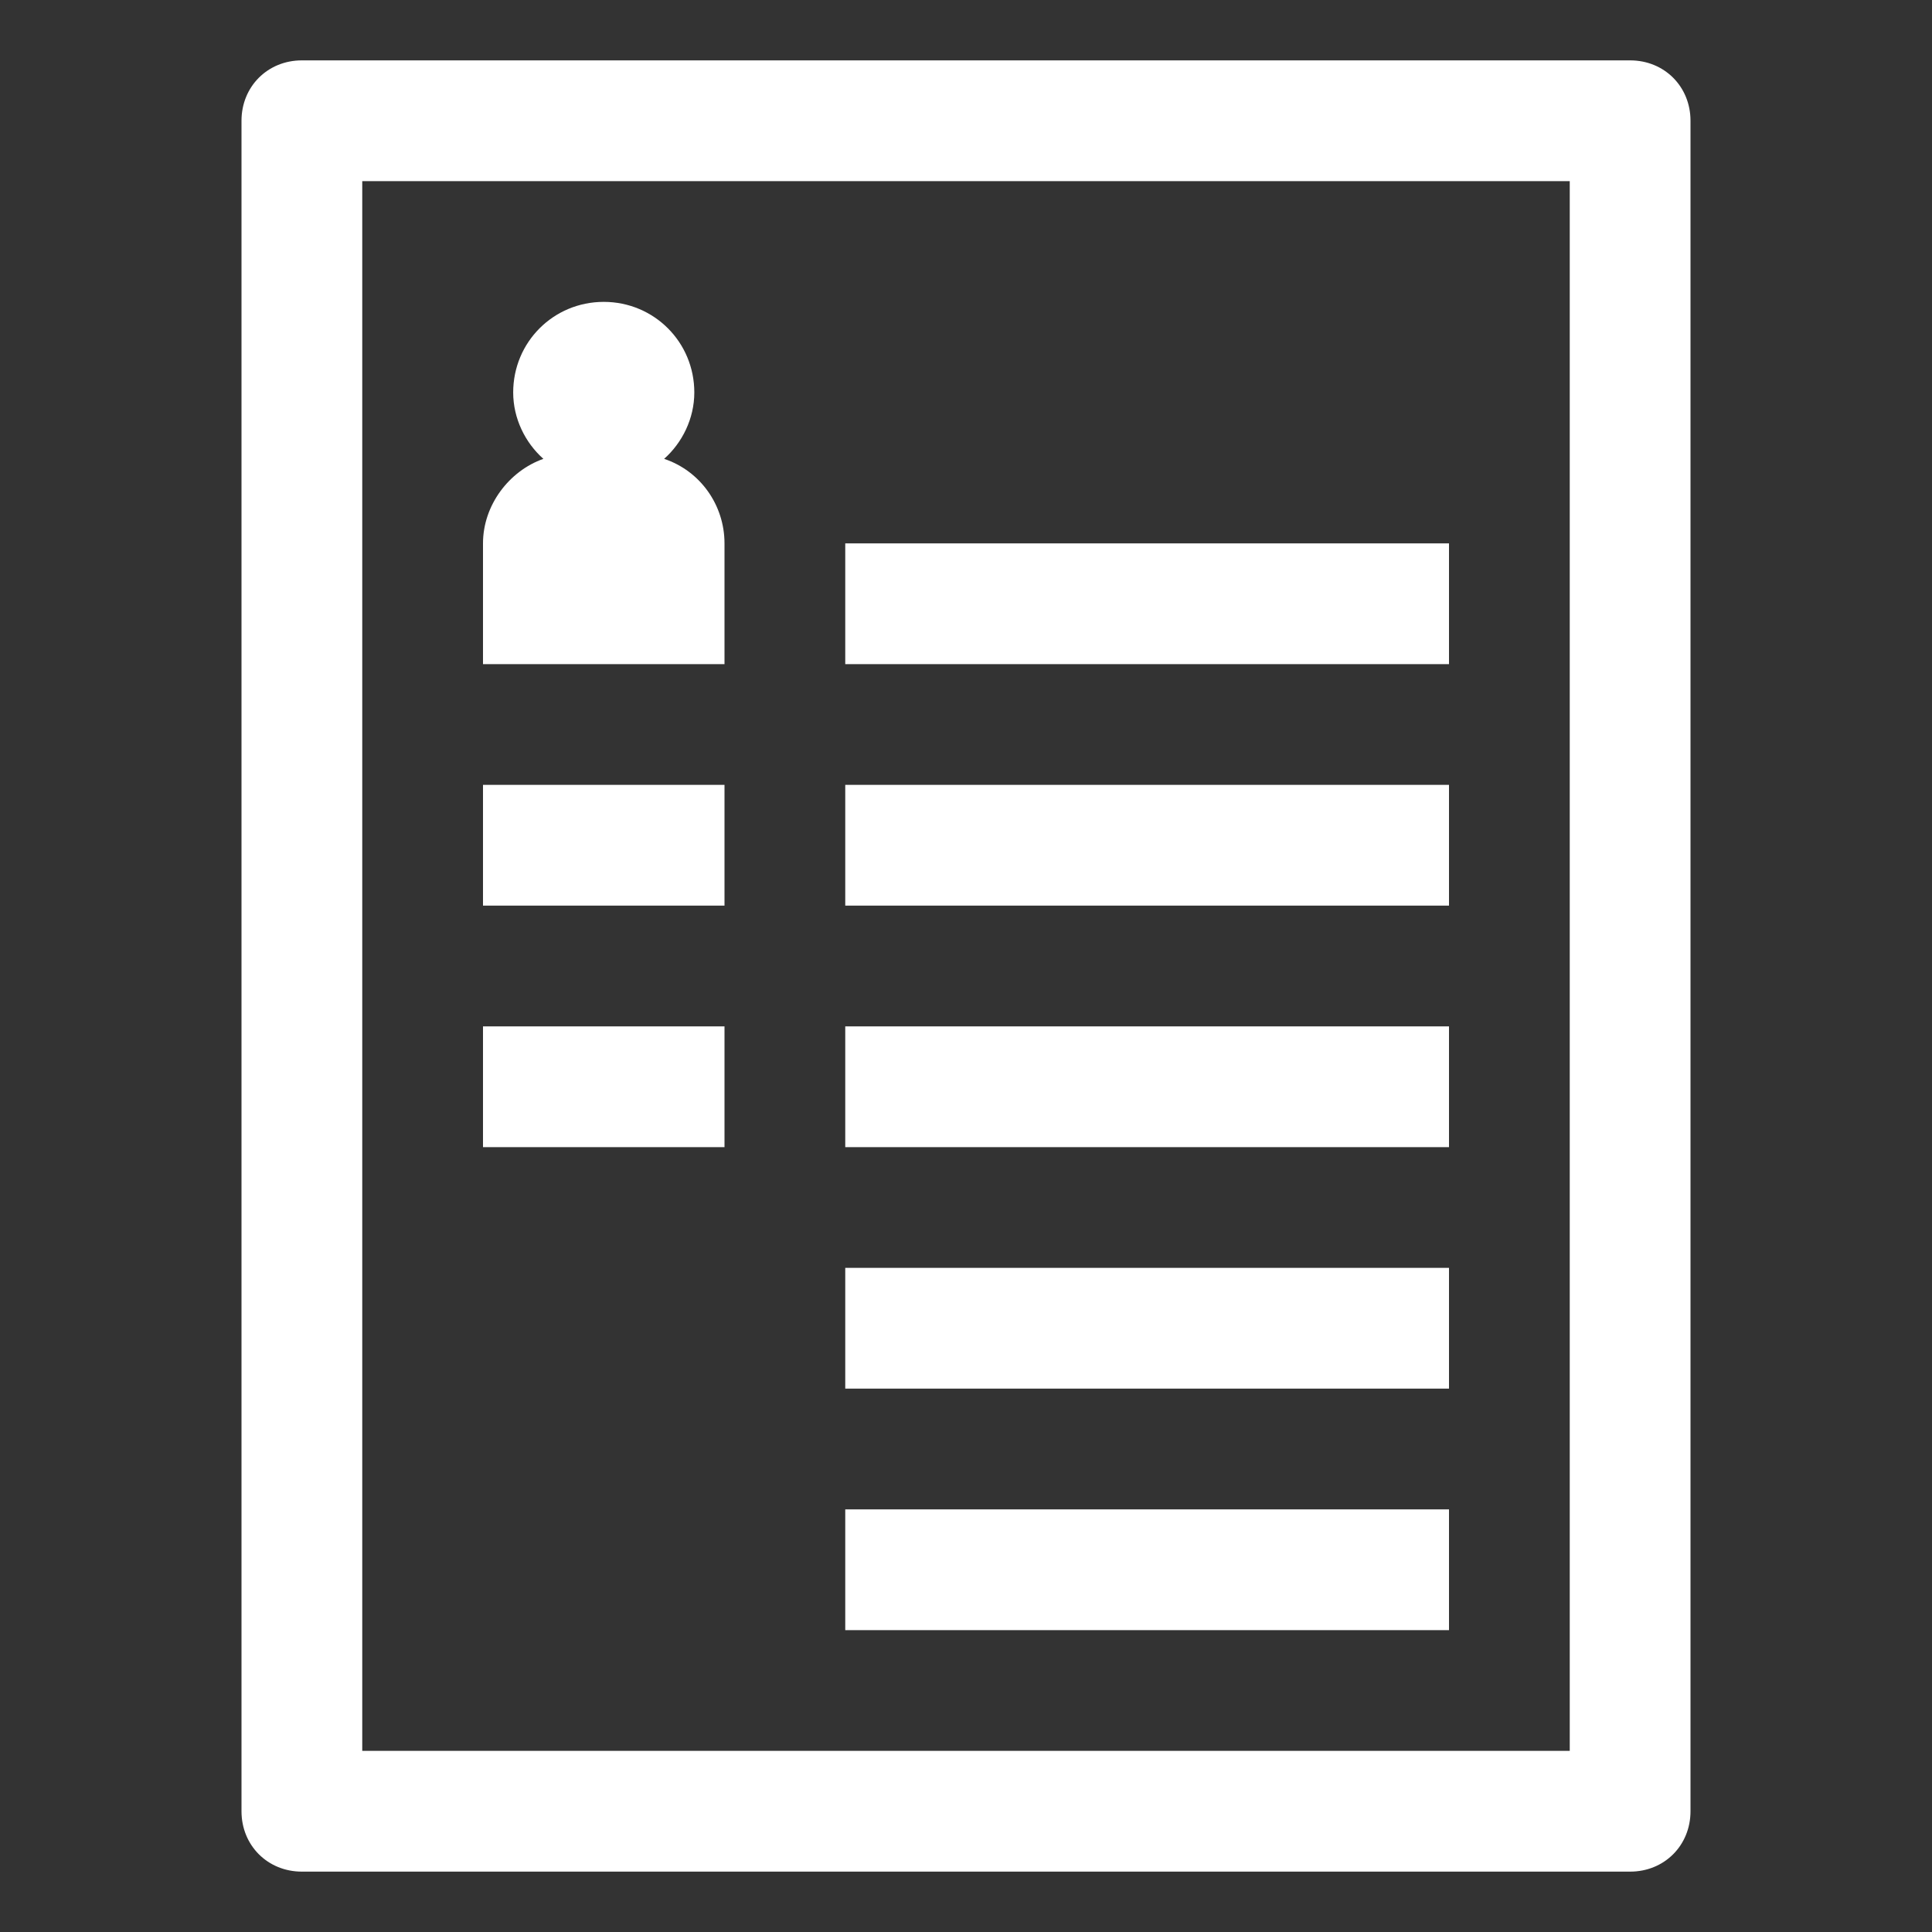 <?xml version="1.0" encoding="utf-8"?>
<!-- Generator: Adobe Illustrator 19.0.0, SVG Export Plug-In . SVG Version: 6.00 Build 0)  -->
<svg version="1.1" id="Layer_1" xmlns="http://www.w3.org/2000/svg" xmlns:xlink="http://www.w3.org/1999/xlink" x="0px" y="0px"
	 viewBox="-591 353 96 96" style="enable-background:new -591 353 96 96;" xml:space="preserve">
<rect x="-591" y="353" width="96" height="96" fill="#333333" stroke="none"/>
<style type="text/css">
	.st0{fill:#FFFFFF;}
</style>
<path class="st0" d="M-519,416h-30v6h30V416z M-519,428h-30v6h30V428z M-519,380h-30v6h30V380z M-519,392h-30v6h30V392z M-519,404
	h-30v6h30V404z M-555,404h-12v6h12V404z M-510,356h-66c-1.7,0-3,1.3-3,3v84c0,1.7,1.3,3,3,3h66c1.7,0,3-1.3,3-3v-84
	C-507,357.3-508.3,356-510,356z M-513,440h-60v-78h60V440z M-555,392h-12v6h12V392z M-555,380c0-1.9-1.2-3.6-3-4.2
	c0.9-0.8,1.5-2,1.5-3.3c0-2.5-2-4.5-4.5-4.5s-4.5,2-4.5,4.5c0,1.3,0.6,2.5,1.5,3.3c-1.7,0.6-3,2.3-3,4.2v6h12V380z"/>
</svg>

